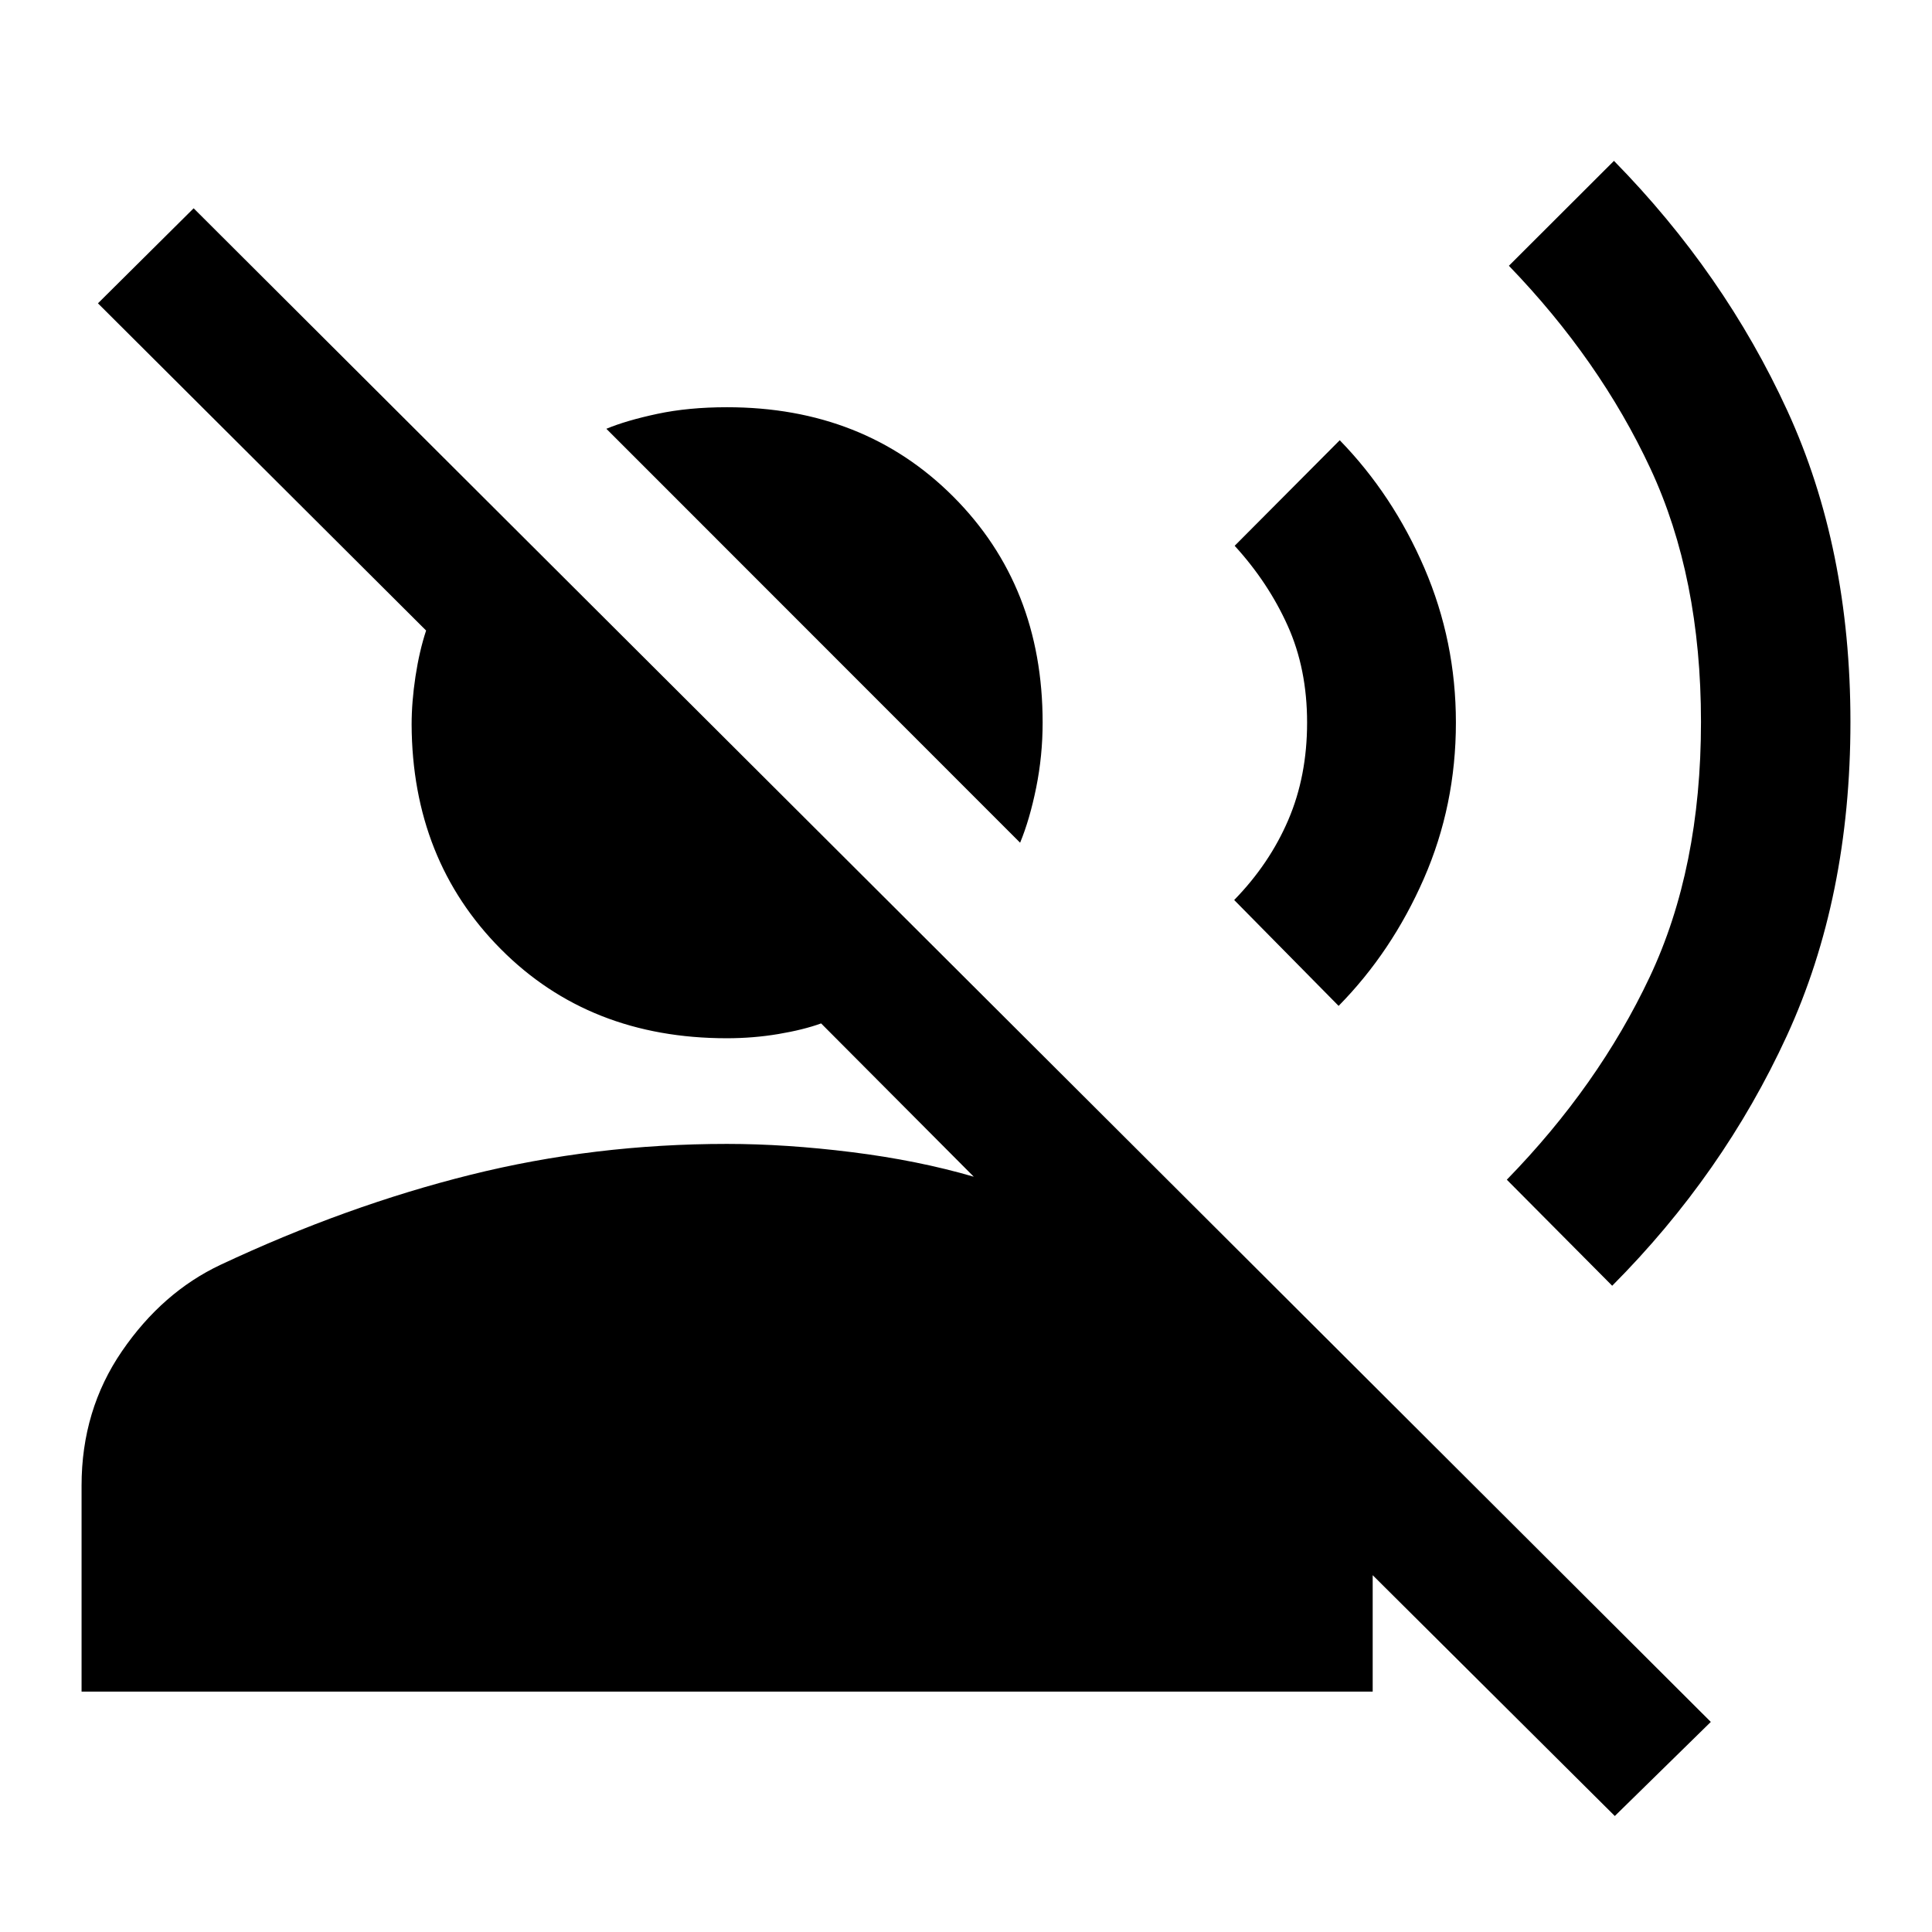 <svg xmlns="http://www.w3.org/2000/svg" height="40" viewBox="0 -960 960 960" width="40"><path d="M506.89-541.26 301.3-746.94q9.88-4.12 25.34-7.42 15.47-3.29 34.58-3.29 68.12 0 112.49 44.45 44.37 44.46 44.37 112.24 0 16.45-3.2 32.3-3.21 15.84-7.99 27.4ZM40.53-119.46v-102.35q0-37.51 20.08-66.81 20.08-29.29 49-42.92 62.5-29.34 124.14-44.7 61.64-15.36 127.47-15.36 29.22 0 62.05 4.1 32.82 4.1 60.59 12.2l-75.85-76.17q-8.81 3.19-21.26 5.28-12.44 2.09-25.61 2.09-68.27 0-112.28-44.29-44.01-44.29-44.33-111.53 0-11.33 1.92-23.98 1.93-12.65 5.28-22.79L48.67-809.28l47.55-47.22 753.87 752.11-47.7 46.75L682.08-177.3v57.84H40.53Zm760.56-201.66-52.36-52.69q45.5-46.67 70.99-100.7 25.49-54.03 25.49-126.77 0-72-25.13-125.91t-70.32-100.75l52.21-52.13q54.83 55.9 86.17 124.19 31.33 68.29 31.33 154.6 0 87.21-31.61 155.98t-86.77 124.18ZM665.15-460.18l-51.89-52.61q17.52-17.95 26.87-39.75 9.36-21.81 9.36-48.42 0-26.7-9.65-48.13-9.64-21.44-26.34-39.71l52.21-52.45q26.43 27.18 42.08 63.56 15.64 36.38 15.64 76.73 0 41.17-15.92 77.55-15.92 36.38-42.36 63.23Z"/></svg>